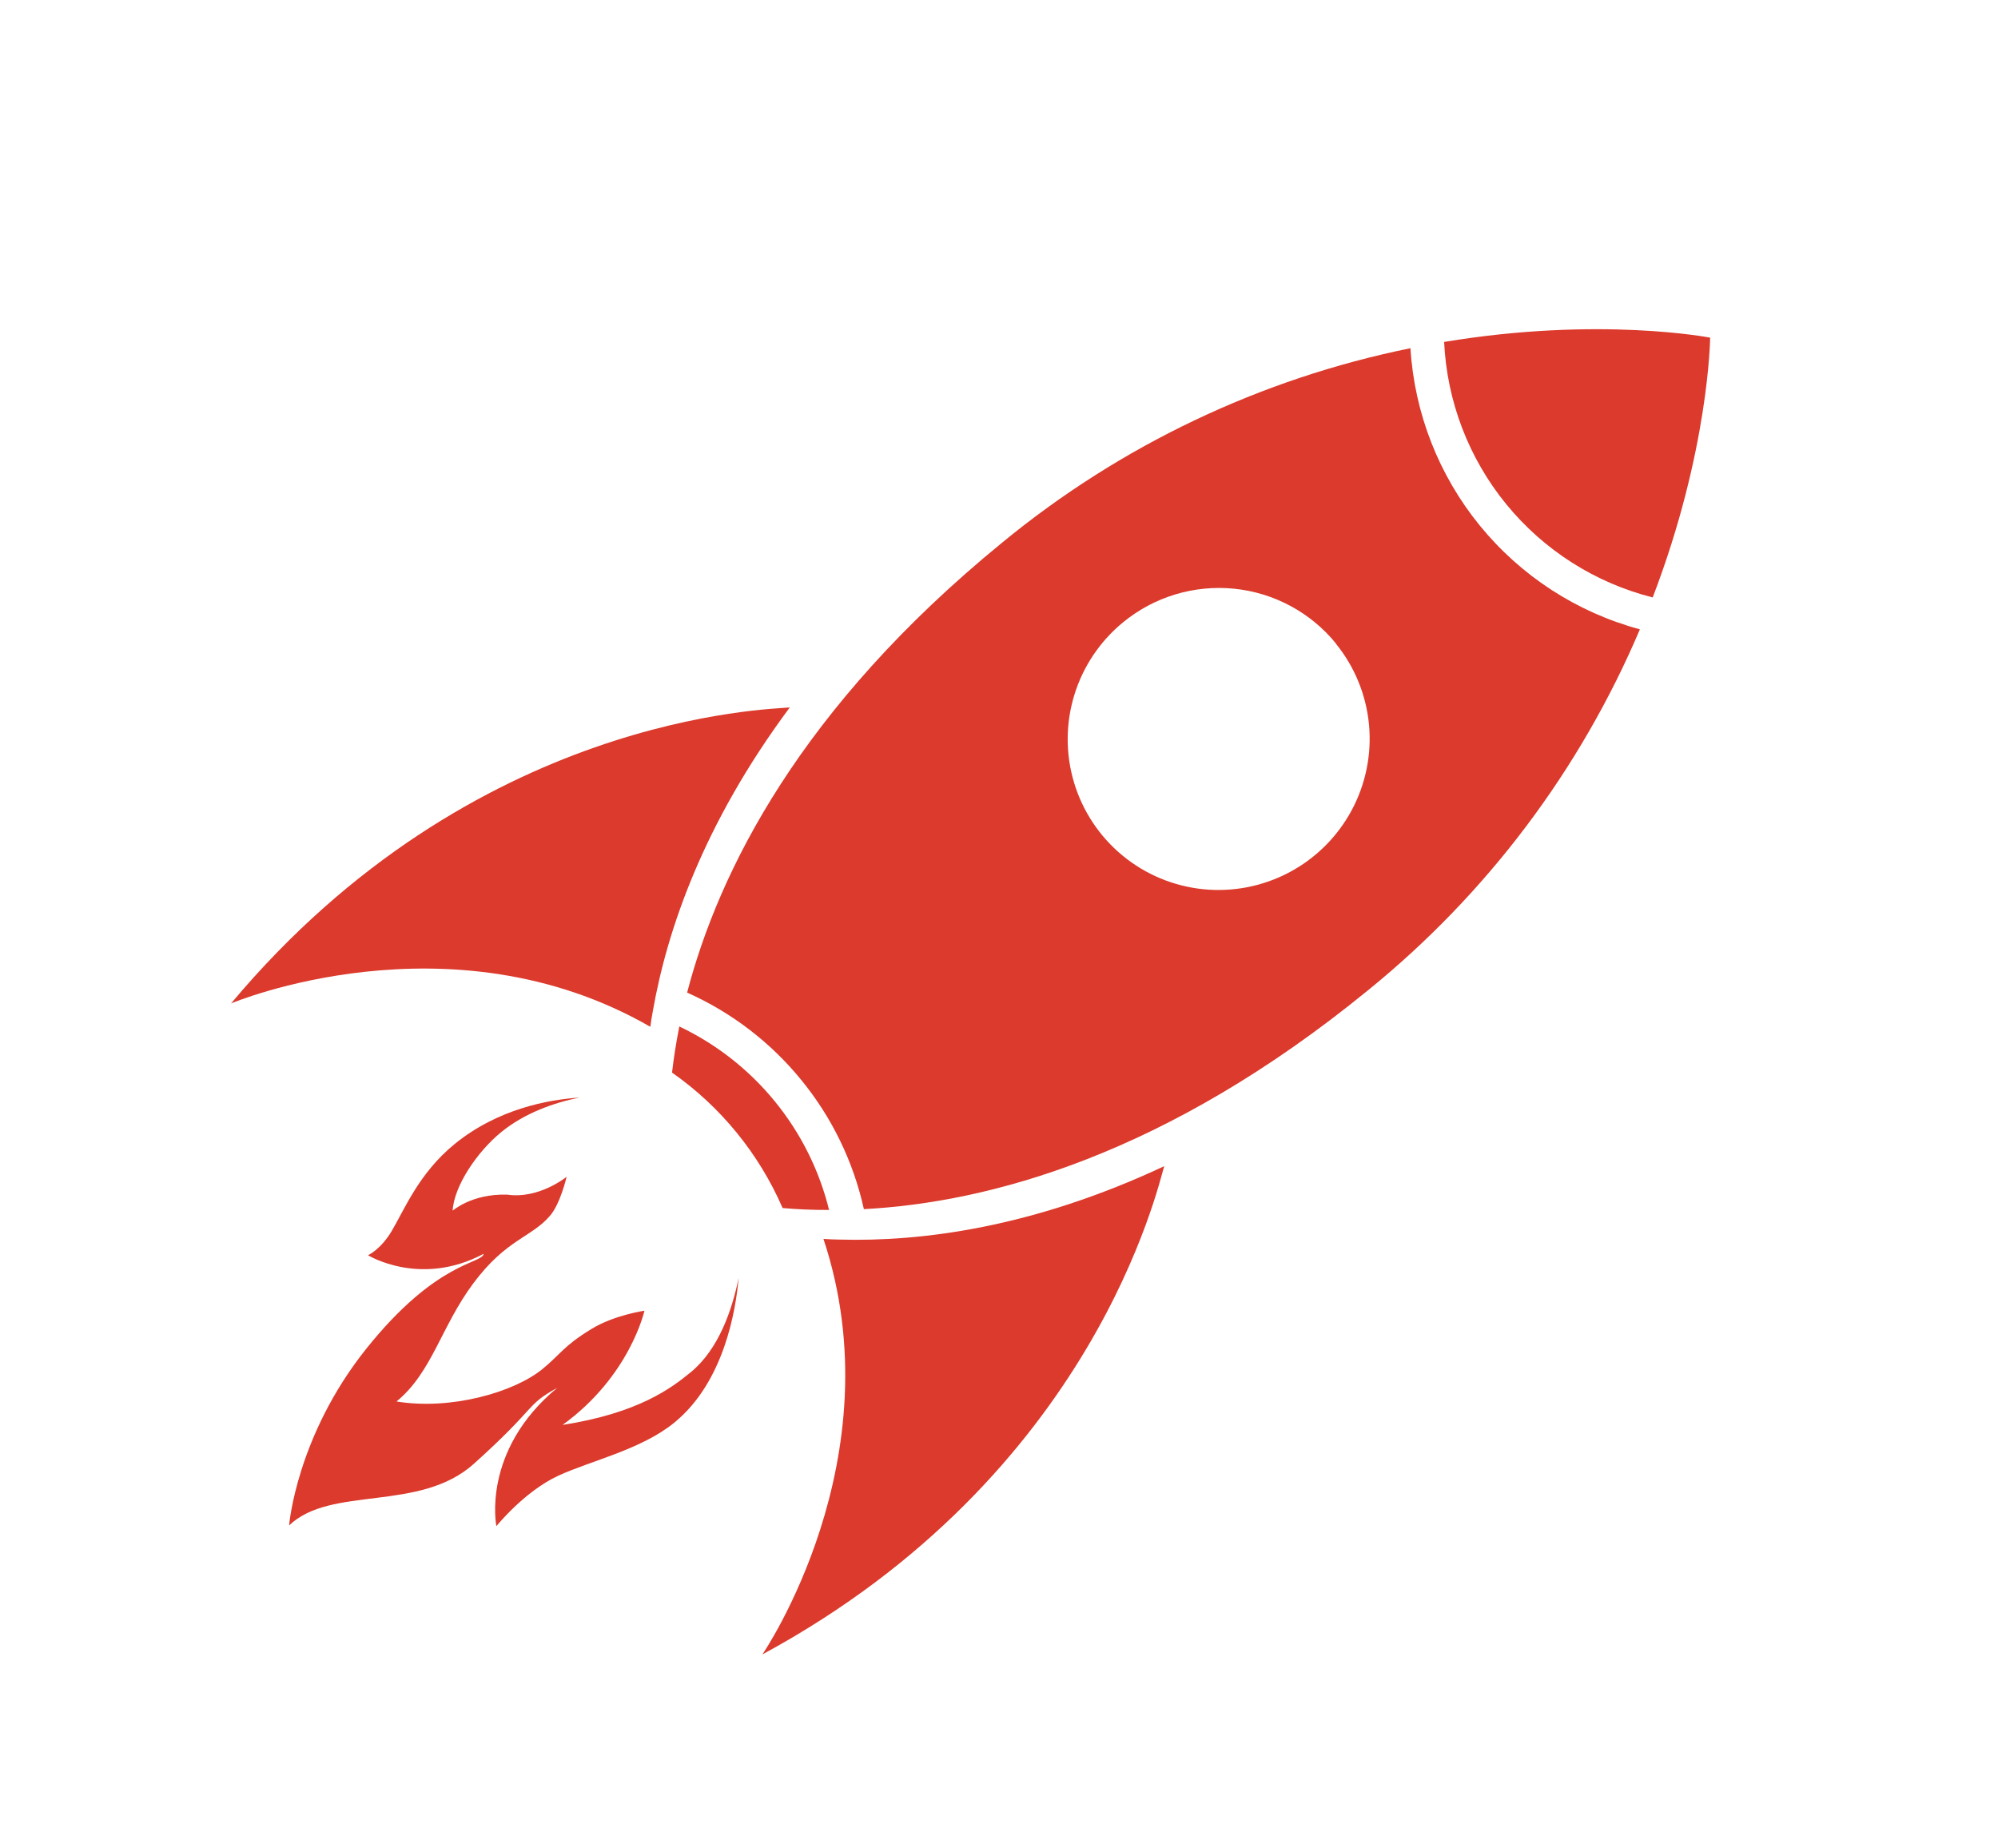 <svg width="120" height="111" viewBox="0 0 120 111" fill="none" xmlns="http://www.w3.org/2000/svg">
<g clip-path="url(#clip0)">
<path d="M47.435 42.482C46.307 42.61 28.46 42.847 13.877 60.258C13.877 60.258 26.993 54.717 39.058 61.66C39.093 61.362 39.152 61.042 39.21 60.716C40.054 55.904 42.221 49.486 47.435 42.482Z" fill="#DB3A2C"/>
<path d="M69.924 70.03C69.573 71.109 65.768 88.548 45.79 99.35C45.79 99.35 53.845 87.609 49.457 74.399C49.756 74.424 50.082 74.43 50.413 74.439C55.297 74.576 62.018 73.737 69.924 70.03Z" fill="#DB3A2C"/>
<path d="M40.5 85.431C43.475 83.002 44.19 78.723 44.362 76.742C43.973 78.66 43.166 81.034 41.473 82.416C40.349 83.334 38.371 84.858 33.787 85.569C37.837 82.646 38.706 78.71 38.706 78.71C38.706 78.71 36.882 78.976 35.541 79.797C33.818 80.845 33.694 81.305 32.555 82.235C30.826 83.623 27.07 84.695 23.814 84.161C25.945 82.421 26.487 79.671 28.421 77.075C30.401 74.411 31.907 74.318 33.03 73.013C33.656 72.292 34.032 70.668 34.032 70.668C34.032 70.668 32.374 72.022 30.465 71.74C28.314 71.676 27.184 72.718 27.186 72.702C27.275 71.192 28.681 69.147 30.1 67.988C31.519 66.83 33.292 66.215 34.799 65.912C32.964 66.033 29.907 66.578 27.301 68.705C25.143 70.467 24.279 72.669 23.502 73.965C22.842 75.051 22.103 75.379 22.103 75.379C22.103 75.379 25.246 77.32 29.049 75.293C28.953 75.91 26.243 75.689 22.006 80.985C17.792 86.254 17.364 91.605 17.364 91.605C19.886 89.187 25.193 90.84 28.462 87.902C32.349 84.409 31.523 84.415 33.466 83.344C28.889 87.14 29.813 91.65 29.813 91.65C29.813 91.65 31.476 89.575 33.52 88.624C35.459 87.724 38.503 87.061 40.5 85.431Z" fill="#DB3A2C"/>
<path d="M99.261 35.878C102.651 27.036 102.711 20.277 102.711 20.277C102.711 20.277 96.08 18.98 86.735 20.534C86.901 24.098 88.208 27.513 90.463 30.275C92.719 33.038 95.803 35.002 99.261 35.878Z" fill="#DB3A2C"/>
<path d="M46.538 66.142C44.984 64.235 43.023 62.698 40.8 61.642C40.604 62.628 40.461 63.555 40.363 64.411C43.284 66.458 45.582 69.273 47.003 72.545C47.858 72.619 48.791 72.665 49.794 72.66C49.206 70.272 48.094 68.046 46.538 66.142Z" fill="#DB3A2C"/>
<path d="M48.121 64.85C49.967 67.106 51.256 69.764 51.885 72.611C59.383 72.216 70.011 69.388 82.154 59.475C89.291 53.69 94.901 46.245 98.492 37.793C94.716 36.775 91.356 34.598 88.884 31.57C86.412 28.542 84.953 24.814 84.711 20.911C75.71 22.739 67.293 26.746 60.196 32.58C48.054 42.495 43.164 52.344 41.269 59.607C43.932 60.795 46.279 62.59 48.121 64.85ZM80.225 38.642C81.357 40.031 82.052 41.724 82.222 43.509C82.391 45.294 82.027 47.089 81.176 48.669C80.325 50.248 79.025 51.541 77.441 52.383C75.856 53.225 74.058 53.579 72.273 53.4C70.489 53.22 68.799 52.516 67.417 51.376C66.034 50.236 65.022 48.711 64.507 46.994C63.992 45.278 63.998 43.446 64.525 41.731C65.051 40.017 66.074 38.495 67.464 37.361C68.387 36.605 69.45 36.039 70.591 35.695C71.733 35.35 72.931 35.234 74.117 35.352C75.302 35.471 76.453 35.822 77.502 36.386C78.551 36.949 79.479 37.714 80.232 38.637L80.225 38.642Z" fill="#DB3A2C"/>
</g>
<defs>
<clipPath id="clip0">
<rect width="52.411" height="111.214" fill="white" transform="translate(86.152) rotate(50.774)"/>
</clipPath>
</defs>
</svg>
